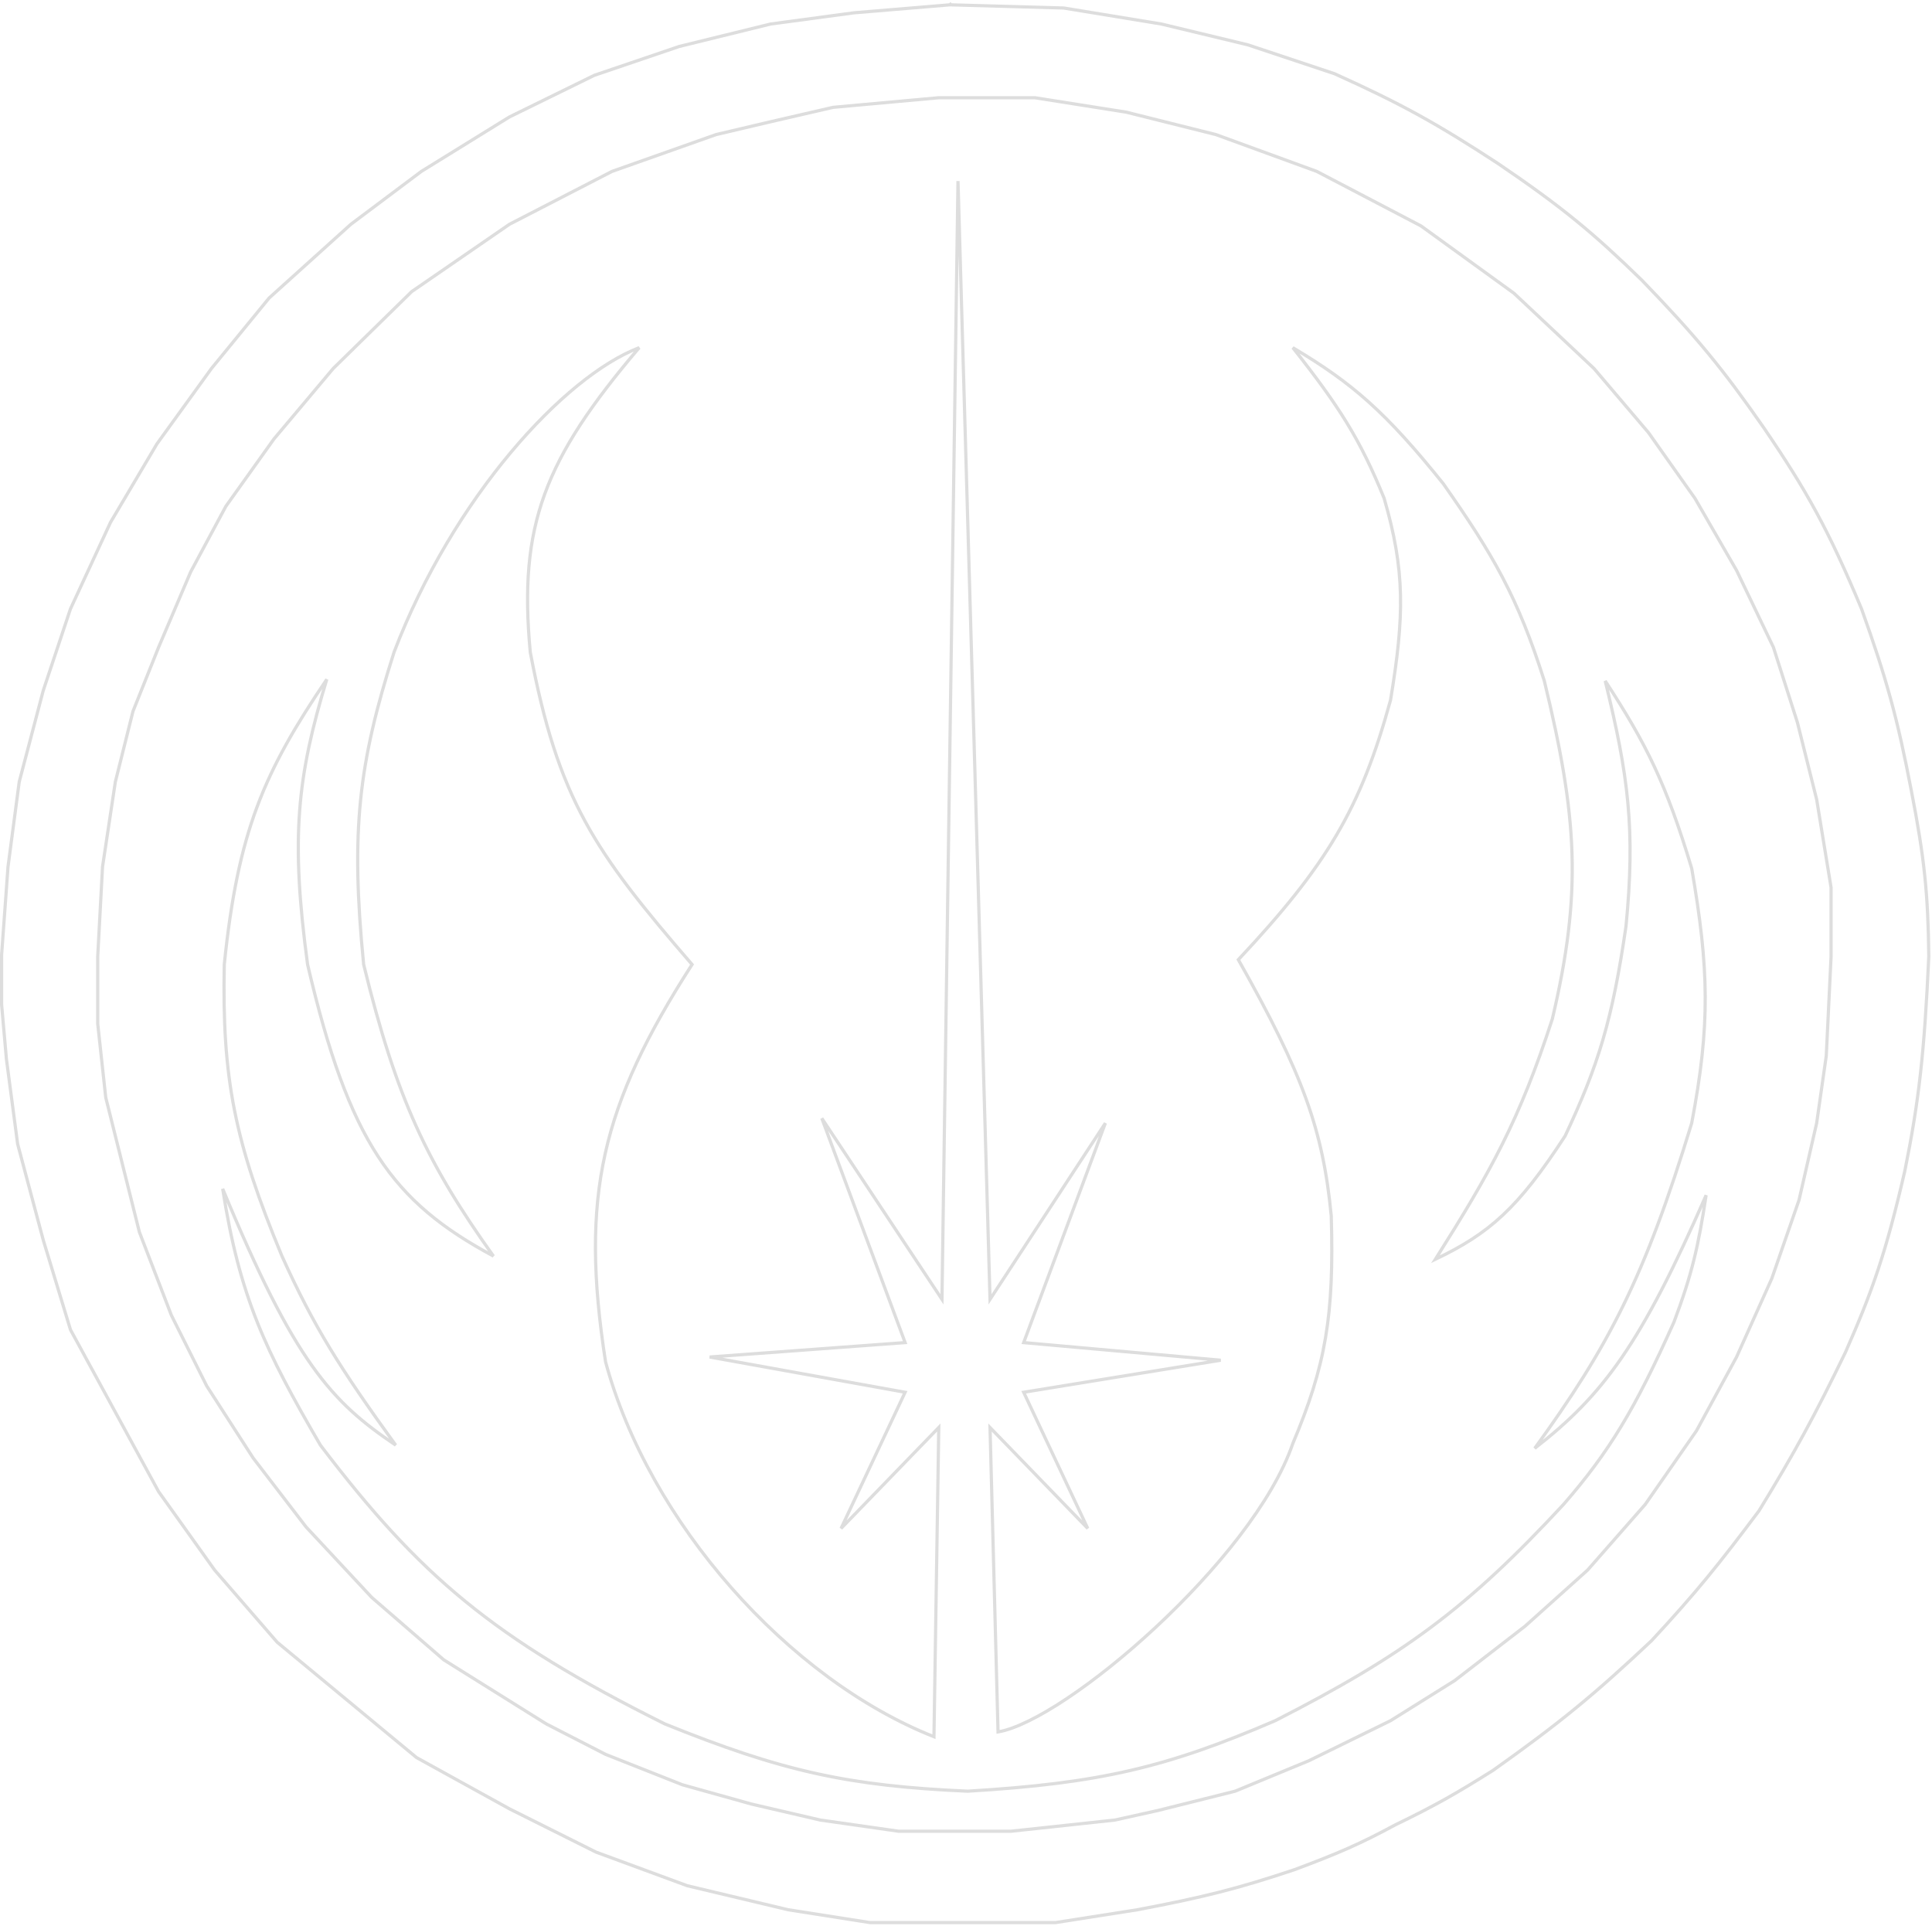 <svg width="603" height="601" viewBox="0 0 603 601" fill="none" xmlns="http://www.w3.org/2000/svg">
<g id="star-logo">
<g filter="url(#filter0_i_2_5)">
<path d="M299 56.5L294 405.5L256.5 349L282.5 419L221.5 423.5L282.5 434.5L262.5 477L293 445.5L291.5 542C246 524 202.5 475 189 425C180.926 373.11 187.79 344.912 216 301C185.52 265.718 174.208 249.479 165.5 203.5C161.786 163.872 169.92 143.292 199.5 108.5C176 117.5 141.409 155.313 123 203.5C111.899 238.228 109.392 259.382 113.5 301C123.776 343.052 133.413 363.161 154 392C122.437 375.019 108.966 356.466 96 301C90.649 261.405 92.741 242.408 102 212C82.414 240.925 74.25 259.459 70 301C69.272 336.556 73.245 356.478 88 392C97.956 414.045 106.166 427.075 123.5 451C103.488 437.512 91.984 425.273 69.5 371C74.766 404.735 82.905 421.703 100 451C130.918 491.651 153.658 511.181 207.5 538C244.136 552.834 264.831 557.35 302 559C343.239 556.541 364.161 551.565 398 537C438.148 516.506 457.991 501.888 488 469.5C502.276 453.084 510.364 439.67 522.5 412.5C528.147 397.51 530.097 388.802 532.5 373C512.175 419.469 500.41 435.356 479 452C502.096 420.147 513.267 398.794 528 350.5C533.84 319.816 533.413 302.382 528 271C520.038 244.643 513.874 232.177 501 212.5C508.271 242.146 510.428 258.86 507.5 289C503.244 318.316 498.871 332.406 488.5 354.5C473.776 377.146 464.818 384.948 448 393C465.309 365.561 474.201 349.684 484.5 318C493.876 278.286 492.321 255.042 482 212.5C473.69 186.305 466.092 173.222 450.5 151C432.633 128.751 422.216 119.625 403.5 108.5C417.915 126.75 424.483 137.03 432 155.5C438.615 178.239 438.339 192.261 434 218.5C424.677 252.429 414.04 270.105 386.5 299.5C406.7 335.277 412.948 352.741 415.5 379.5C416.424 410.664 413.76 426.186 403.5 450.5C391 487 332.5 537 311.5 540.5L309 445.5L339.5 477L319.5 434.5L381 424.5L319.5 419L345 350.5L309 405.5L299 56.5Z" fill="white"/>
<path fill-rule="evenodd" clip-rule="evenodd" d="M84 93L66 115L49 138.5L34.5 163L22 190L13.5 215.5L6 244L2.5 270.5L0.5 298V313.5L2 330.5L5.5 357L13.5 387L22 415L49.5 465.5L67 490L86.5 512.5L130 548.5L159 564.5L186 578L214.5 588.5L246 596L271.5 600H302H329.5L355 596C375.609 592.104 386.377 589.394 404 583.5C417.601 578.441 424.577 575.401 435.5 569.5C448.2 563.351 454.766 559.559 466 552.5C486.809 537.73 497.621 528.844 515.5 512C529.406 496.999 536.625 488.017 549 471.5C560.202 453.172 566.125 442.349 576 422C584.447 402.819 588.659 390.83 594.5 365.5C599.005 343.256 600.598 328.466 602 298.5C601.784 279.026 600.637 267.666 596.5 246.5C592.244 224.364 588.895 211.991 581 190C570.68 165.305 563.881 153.134 550.5 133.5C537.771 115.187 529.503 105.107 512.5 87.5C497.367 72.771 487.737 64.736 467.5 51C448.483 38.588 437.357 32.392 416.5 23L389.5 14L362.5 7.5L332 2.5L296.5 1.5L266.5 4L240.5 7.5L212 14.5L185.5 23.5L159 36.5L131.5 53.5L109.5 70L84 93ZM191 53.5L223.5 42L240.5 38L260 33.5L293 30.5H323L351.5 35L379.5 42L411 53.5L443.5 70.5L472.5 91.5L497.5 115L514.5 135L529 155.5L542 178L553.5 202L561 225.5L567 249.5L571.5 277V298.5L570 329.5L567 350.5L561.5 374.5L553 399L542 423.5L529.5 446.5L513.5 469.5L495.5 490L476 507.5L454 524.5L434 537L408.5 549.5L385.5 559L361.5 565L348 568L329.5 570L315.5 571.5H299.5H280.5L256 568L234.5 563L213 557L189 547.5L170.5 538L138.5 518L116 498.5L95.5 476.5L79 455L64.5 432.5L53.5 410.5L43.5 384.5L33 342.5L30.5 319.5V298.5L32 270.5L36 244L41.5 222L49.5 202L59.5 178.5L70.5 158L85.5 137L104 115L128.5 91L159 70L191 53.5Z" fill="white"/>
</g>
<path d="M297 1L296.5 1.5M296.5 1.5L266.5 4L240.5 7.5L212 14.5L185.5 23.5L159 36.5L131.5 53.5L109.5 70L84 93L66 115L49 138.5L34.5 163L22 190L13.5 215.5L6 244L2.5 270.5L0.5 298V313.5L2 330.5L5.5 357L13.5 387L22 415L49.5 465.5L67 490L86.5 512.5L130 548.5L159 564.5L186 578L214.5 588.5L246 596L271.5 600H302H329.5L355 596C375.609 592.104 386.377 589.394 404 583.5C417.601 578.441 424.577 575.401 435.5 569.5C448.2 563.351 454.766 559.559 466 552.5C486.809 537.73 497.621 528.844 515.5 512C529.406 496.999 536.625 488.017 549 471.5C560.202 453.172 566.125 442.349 576 422C584.447 402.819 588.659 390.83 594.5 365.5C599.005 343.256 600.598 328.466 602 298.5C601.784 279.026 600.637 267.666 596.5 246.5C592.244 224.364 588.895 211.991 581 190C570.68 165.305 563.881 153.134 550.5 133.5C537.771 115.187 529.503 105.107 512.5 87.5C497.367 72.771 487.737 64.736 467.5 51C448.483 38.588 437.357 32.392 416.5 23L389.5 14L362.5 7.5L332 2.5L296.5 1.5ZM293 30.5L260 33.5L240.5 38L223.5 42L191 53.5L159 70L128.5 91L104 115L85.5 137L70.5 158L59.5 178.5L49.5 202L41.5 222L36 244L32 270.5L30.5 298.5V319.5L33 342.5L43.5 384.5L53.5 410.5L64.5 432.5L79 455L95.5 476.5L116 498.5L138.5 518L170.5 538L189 547.5L213 557L234.5 563L256 568L280.5 571.5H299.5H315.5L329.5 570L348 568L361.5 565L385.5 559L408.5 549.5L434 537L454 524.5L476 507.5L495.5 490L513.5 469.5L529.5 446.5L542 423.5L553 399L561.5 374.5L567 350.5L570 329.5L571.5 298.5V277L567 249.5L561 225.5L553.5 202L542 178L529 155.5L514.5 135L497.5 115L472.5 91.5L443.5 70.5L411 53.5L379.5 42L351.5 35L323 30.5H293ZM299 56.5L294 405.5L256.5 349L282.5 419L221.5 423.5L282.5 434.5L262.5 477L293 445.5L291.5 542C246 524 202.5 475 189 425C180.926 373.11 187.79 344.912 216 301C185.52 265.718 174.208 249.479 165.5 203.5C161.786 163.872 169.92 143.292 199.5 108.5C176 117.5 141.409 155.313 123 203.5C111.899 238.228 109.392 259.382 113.5 301C123.776 343.052 133.413 363.161 154 392C122.437 375.019 108.966 356.466 96 301C90.649 261.405 92.741 242.408 102 212C82.414 240.925 74.25 259.459 70 301C69.272 336.556 73.245 356.478 88 392C97.956 414.045 106.166 427.075 123.5 451C103.488 437.512 91.984 425.273 69.5 371C74.766 404.735 82.905 421.703 100 451C130.918 491.651 153.658 511.181 207.5 538C244.136 552.834 264.831 557.35 302 559C343.239 556.541 364.161 551.565 398 537C438.148 516.506 457.991 501.888 488 469.5C502.276 453.084 510.364 439.67 522.5 412.5C528.147 397.51 530.097 388.802 532.5 373C512.175 419.469 500.41 435.356 479 452C502.096 420.147 513.267 398.794 528 350.5C533.84 319.816 533.413 302.382 528 271C520.038 244.643 513.874 232.177 501 212.5C508.271 242.146 510.428 258.86 507.5 289C503.244 318.316 498.871 332.406 488.5 354.5C473.776 377.146 464.818 384.948 448 393C465.309 365.561 474.201 349.684 484.5 318C493.876 278.286 492.321 255.042 482 212.5C473.69 186.305 466.092 173.222 450.5 151C432.633 128.751 422.216 119.625 403.5 108.5C417.915 126.75 424.483 137.03 432 155.5C438.615 178.239 438.339 192.261 434 218.5C424.677 252.429 414.04 270.105 386.5 299.5C406.7 335.277 412.948 352.741 415.5 379.5C416.424 410.664 413.76 426.186 403.5 450.5C391 487 332.5 537 311.5 540.5L309 445.5L339.5 477L319.5 434.5L381 424.5L319.5 419L345 350.5L309 405.5L299 56.5Z" stroke="#DDDDDD"/>
</g>
<defs>
<filter id="filter0_i_2_5" x="0" y="0.646" width="602.5" height="603.854" filterUnits="userSpaceOnUse" color-interpolation-filters="sRGB">
<feFlood flood-opacity="0" result="BackgroundImageFix"/>
<feBlend mode="normal" in="SourceGraphic" in2="BackgroundImageFix" result="shape"/>
<feColorMatrix in="SourceAlpha" type="matrix" values="0 0 0 0 0 0 0 0 0 0 0 0 0 0 0 0 0 0 127 0" result="hardAlpha"/>
<feOffset dy="4"/>
<feGaussianBlur stdDeviation="2"/>
<feComposite in2="hardAlpha" operator="arithmetic" k2="-1" k3="1"/>
<feColorMatrix type="matrix" values="0 0 0 0 0 0 0 0 0 0 0 0 0 0 0 0 0 0 0.25 0"/>
<feBlend mode="normal" in2="shape" result="effect1_innerShadow_2_5"/>
</filter>
</defs>
</svg>
